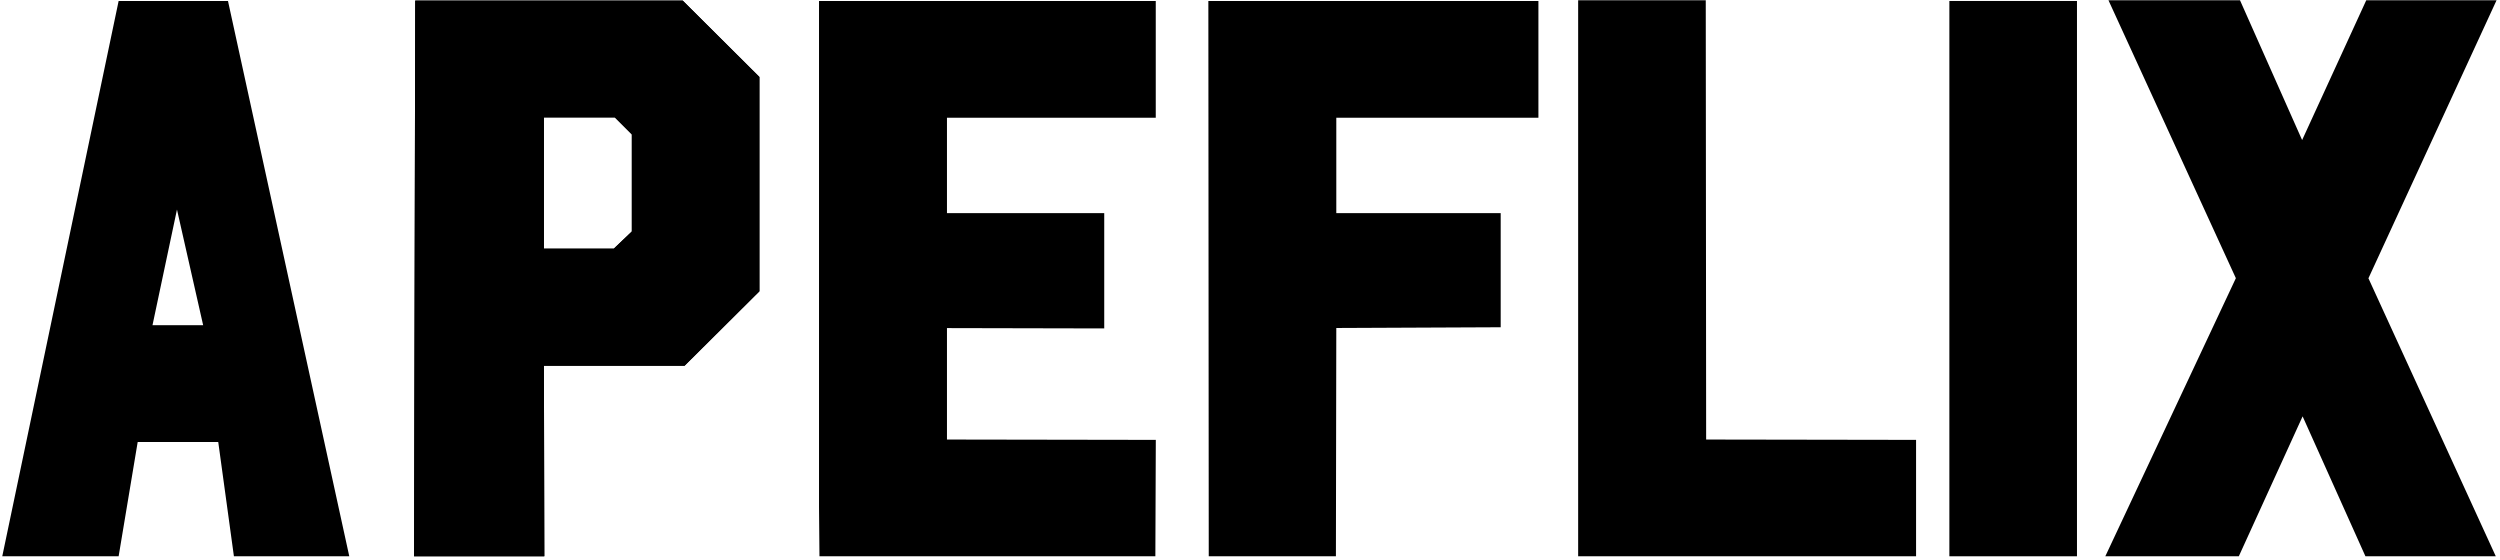 <svg width="509" height="114" viewBox="0 0 509 114" fill="none" xmlns="http://www.w3.org/2000/svg">
<path d="M24.154 0.199L0.462 113.259H24.154L28.034 89.989H44.434L47.624 113.259H71.112L46.417 0.199H24.154ZM41.361 66.209H31.048L36.032 42.667L41.361 66.209Z" fill="black"/>
<path d="M84.542 0.129L84.302 113.259H110.822L110.742 74.469H139.372L154.612 59.309V15.669L139.002 0.129H84.542ZM128.642 27.369V47.129L124.972 50.629H110.742V23.899H125.172L128.642 27.369Z" fill="black"/>
<path d="M84.542 0.129L84.302 113.259H110.822L110.742 74.469H139.372L154.612 59.309V15.669L139.002 0.129H84.542ZM128.642 27.369V47.129L124.972 50.629H110.742V23.899H125.172L128.642 27.369Z" fill="black"/>
<path d="M192.802 66.799L224.822 66.869V43.399H192.802V23.969H235.312V0.199H166.752V103.209L166.842 113.259H235.232L235.322 89.559L192.802 89.489V66.799Z" fill="black"/>
<path d="M246.101 113.259H271.991L272.071 66.779L305.541 66.629V43.399H272.071V23.969H313.221V0.199H246.021L246.101 113.259Z" fill="black"/>
<path d="M347.292 0.049H321.312V113.259H390.112V89.559L347.372 89.489L347.292 0.049Z" fill="black"/>
<path d="M422.872 0.199H396.892V113.259H422.872V0.199Z" fill="black"/>
<path d="M508.302 0.049H481.772L468.712 28.519L456.062 0.049H429.282L455.222 56.639L428.642 113.259H455.822L468.812 84.769L481.602 113.259H508.142L482.212 56.659L508.302 0.049Z" fill="black"/>
</svg>
